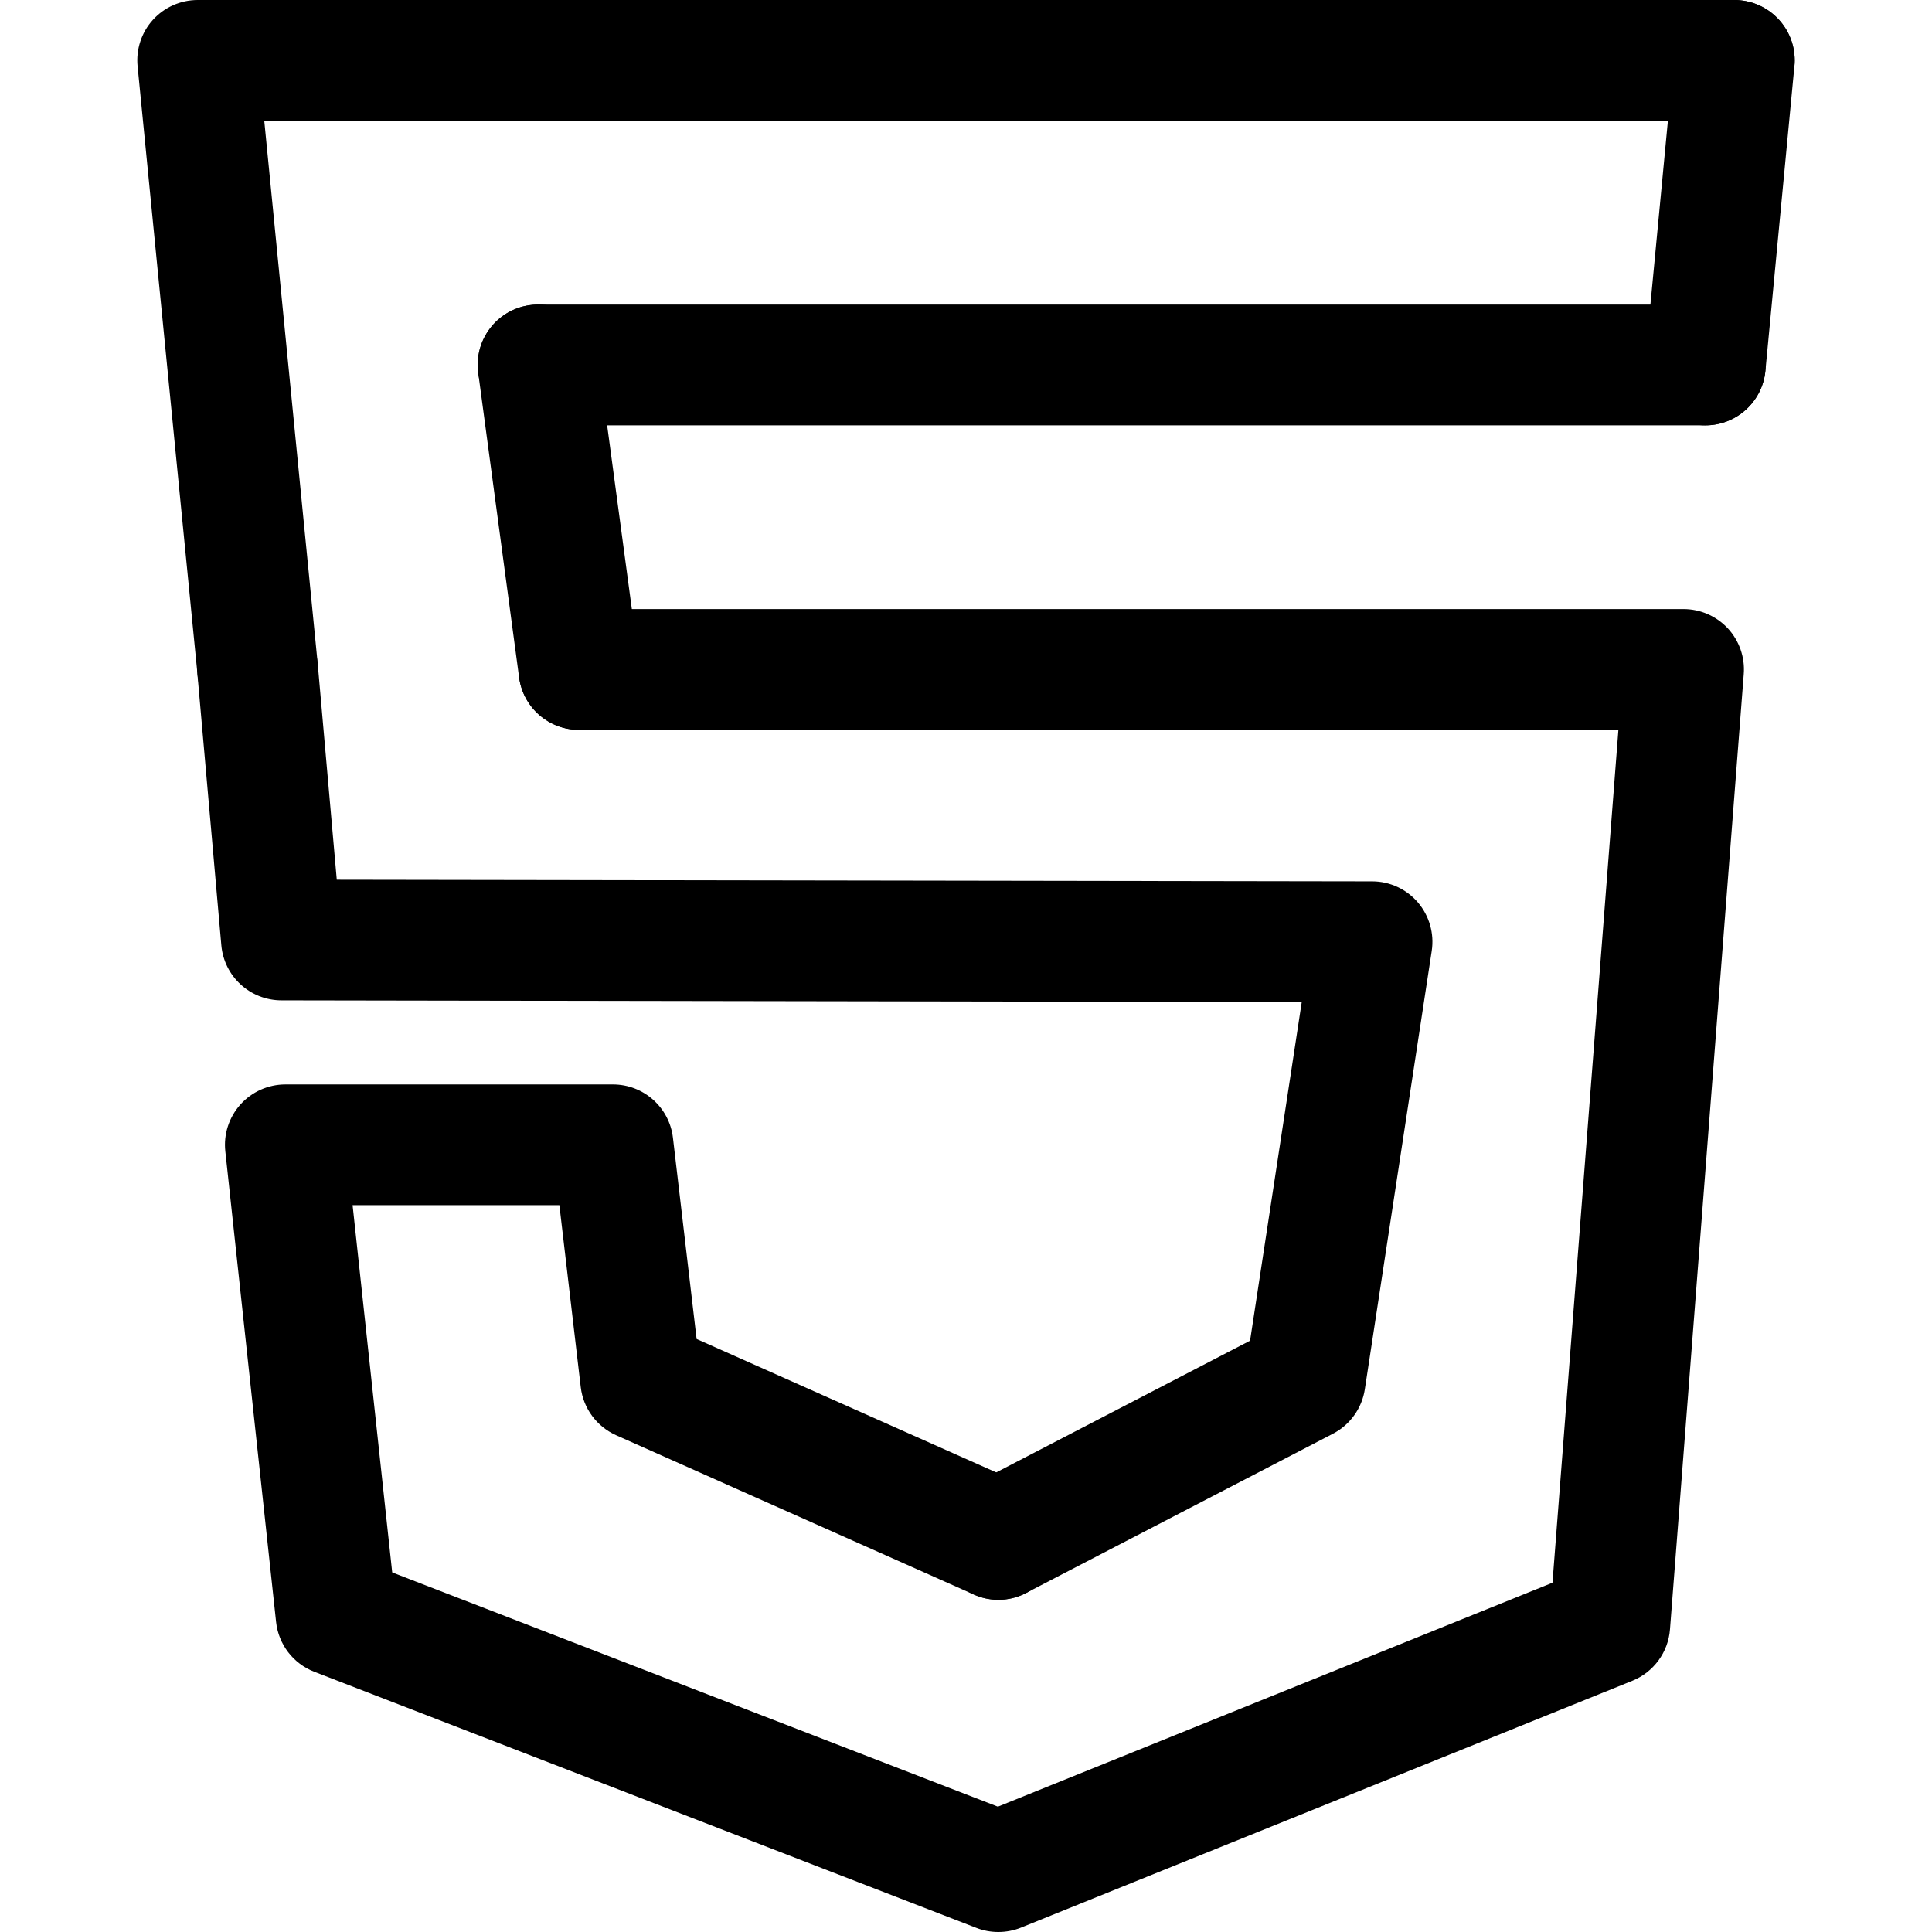 <svg xmlns="http://www.w3.org/2000/svg" viewBox="0 0 32 32"><!--! Font Icona - https://fonticona.com | License - https://fonticona.com/license | Copyright 2022 FontIcona.com --><path d="M16.535,32c-0.123,0-0.245-0.022-0.361-0.067L5.206,27.69c-0.349-0.135-0.593-0.453-0.633-0.825l-0.841-7.796c-0.031-0.282,0.061-0.564,0.25-0.775c0.19-0.211,0.46-0.332,0.744-0.332h5.427c0.507,0,0.934,0.38,0.993,0.883l0.392,3.333l5.404,2.406c0.504,0.225,0.731,0.815,0.507,1.32s-0.816,0.733-1.32,0.506l-5.924-2.638c-0.322-0.144-0.545-0.446-0.586-0.796l-0.354-3.015H5.84l0.656,6.083l10.032,3.88l9.186-3.709l1.092-14.127H9.59c-0.552,0-1-0.447-1-1s0.448-1,1-1h18.295c0.279,0,0.544,0.116,0.734,0.32c0.189,0.205,0.285,0.479,0.263,0.757L27.66,26.988c-0.029,0.379-0.271,0.708-0.623,0.851L16.91,31.928C16.79,31.976,16.662,32,16.535,32z"/><path d="M4.267,12.089c-0.508,0-0.943-0.386-0.994-0.902L2.279,1.098c-0.028-0.28,0.064-0.561,0.254-0.77C2.723,0.119,2.992,0,3.274,0h25.452c0.552,0,1,0.447,1,1s-0.448,1-1,1H4.377l0.885,8.991c0.054,0.549-0.348,1.039-0.897,1.093C4.333,12.087,4.299,12.089,4.267,12.089z"/><path d="M16.536,26.497c-0.362,0-0.71-0.196-0.889-0.539c-0.254-0.49-0.063-1.094,0.427-1.349l4.631-2.403l0.856-5.609L4.661,16.569c-0.518-0.001-0.949-0.396-0.995-0.912l-0.395-4.48c-0.048-0.55,0.358-1.035,0.908-1.084c0.551-0.048,1.036,0.358,1.084,0.908l0.315,3.57l17.149,0.027c0.292,0,0.568,0.128,0.758,0.349c0.189,0.222,0.273,0.515,0.229,0.803l-1.108,7.261c-0.048,0.315-0.245,0.589-0.528,0.736l-5.083,2.638C16.849,26.461,16.691,26.497,16.536,26.497z"/><path d="M28.247,7.045c-0.032,0-0.063-0.001-0.096-0.005c-0.55-0.052-0.953-0.54-0.901-1.09l0.48-5.045c0.052-0.55,0.536-0.967,1.09-0.9c0.55,0.052,0.953,0.54,0.901,1.09l-0.48,5.045C29.192,6.657,28.756,7.045,28.247,7.045z"/><path d="M28.246,7.045H8.912c-0.552,0-1-0.447-1-1s0.448-1,1-1h19.333c0.552,0,1,0.447,1,1S28.798,7.045,28.246,7.045z"/><path d="M9.588,12.089c-0.493,0-0.922-0.364-0.99-0.867L7.921,6.178C7.848,5.631,8.231,5.127,8.779,5.054c0.548-0.075,1.051,0.31,1.125,0.858l0.678,5.044c0.073,0.547-0.311,1.051-0.858,1.124C9.678,12.086,9.633,12.089,9.588,12.089z"/></svg>